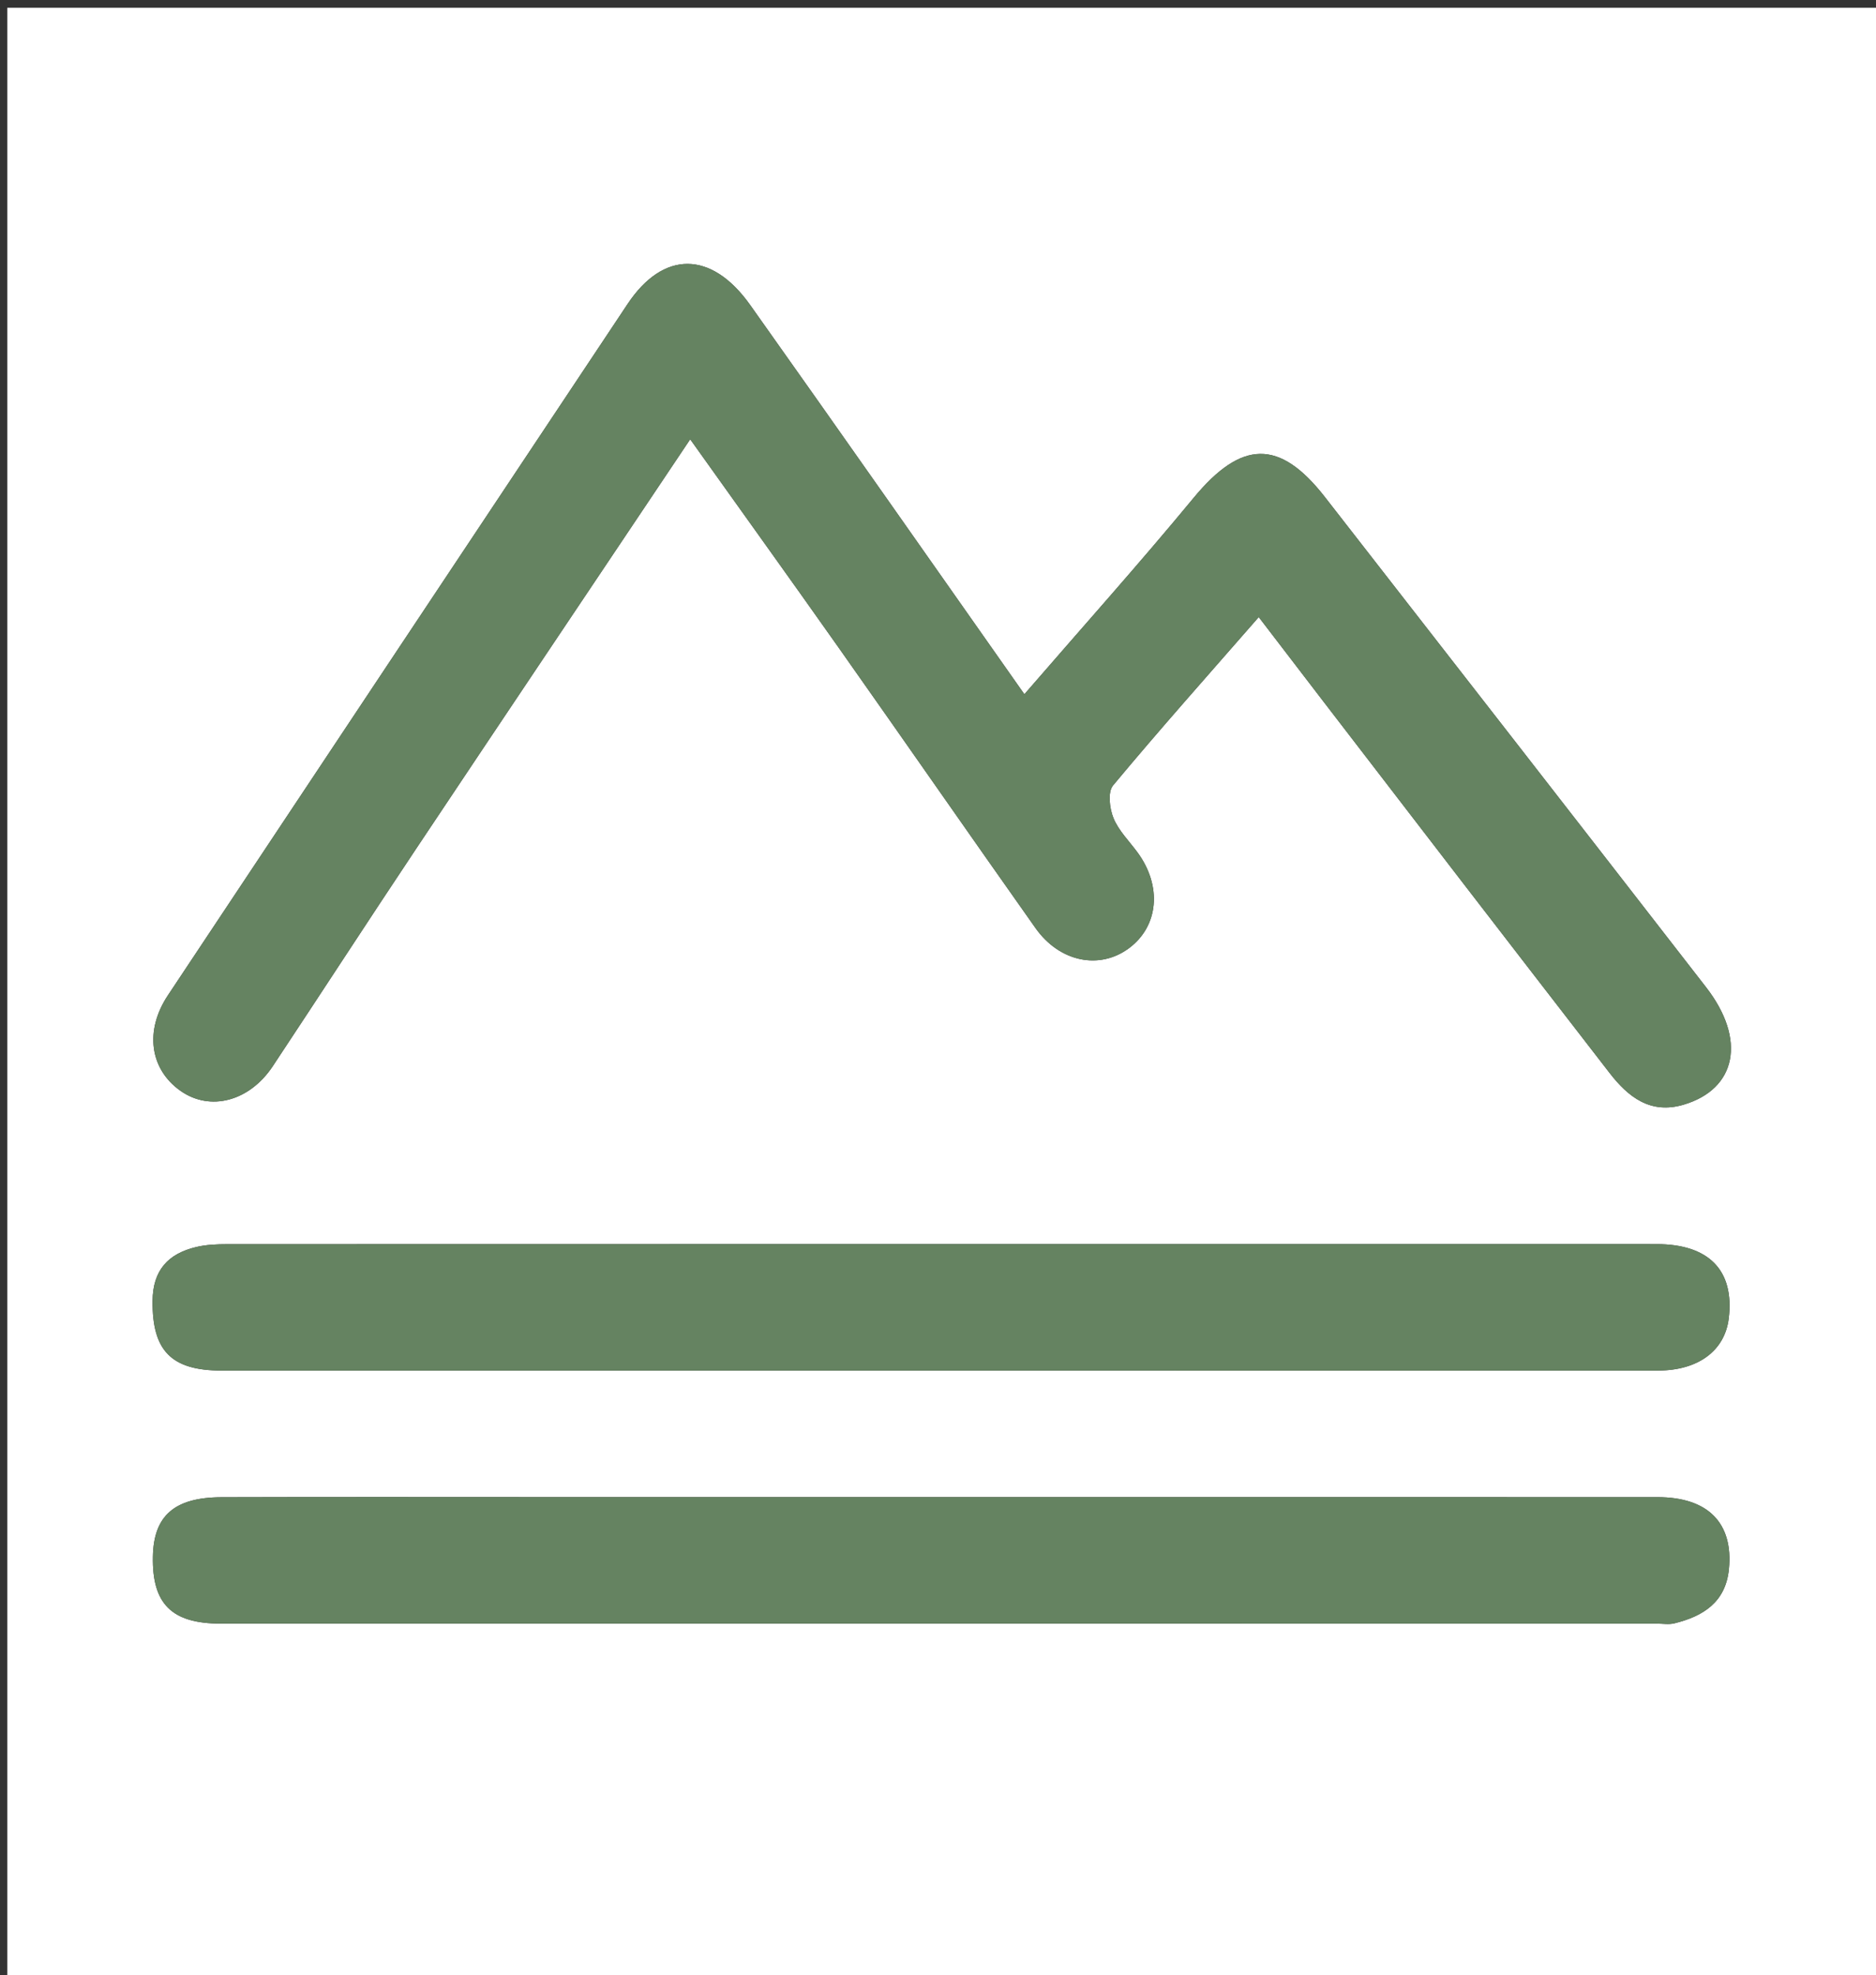 <svg version="1.1" id="Layer_1" xmlns="http://www.w3.org/2000/svg" xmlns:xlink="http://www.w3.org/1999/xlink" x="0px" y="0px"
	 width="100%" viewBox="0 0 267 281" enable-background="new 0 0 267 281" xml:space="preserve">
<rect x="0" y="0" width="267" height="281" fill="#333333" stroke="none"/>
<path fill="#FFFFFF" opacity="1" stroke="none" 
	d="
M178,282 
	C118.694,282 59.887,282 1.04,282 
	C1.04,188.403 1.04,94.806 1.04,1.104 
	C89.89,1.104 178.78,1.104 267.835,1.104 
	C267.835,94.666 267.835,188.333 267.835,282 
	C238.139,282 208.32,282 178,282 
M188.485,99.976 
	C195.038,108.498 201.584,117.025 208.146,125.54 
	C215.116,134.584 222.093,143.623 229.082,152.653 
	C231.749,156.098 234.907,158.562 239.617,157.167 
	C247.171,154.929 248.568,147.876 242.824,140.472 
	C224.771,117.198 206.671,93.961 188.571,70.724 
	C182.083,62.396 176.67,62.62 169.874,70.844 
	C162.083,80.275 153.911,89.391 145.794,98.773 
	C132.634,80.082 119.762,61.694 106.766,43.393 
	C101.244,35.617 94.398,35.627 89.318,43.256 
	C67.497,76.029 45.696,108.815 23.9,141.604 
	C20.561,146.627 21.312,152.109 25.688,155.196 
	C29.901,158.167 35.498,156.71 38.827,151.684 
	C45.676,141.344 52.431,130.941 59.313,120.624 
	C72.13,101.408 85.011,82.236 98.232,62.498 
	C105.518,72.715 112.529,82.464 119.452,92.275 
	C128.791,105.511 138.028,118.819 147.381,132.045 
	C150.801,136.88 156.476,138.013 160.665,134.916 
	C164.918,131.771 165.418,126.04 161.867,121.239 
	C160.688,119.644 159.198,118.168 158.47,116.385 
	C157.911,115.016 157.638,112.678 158.412,111.749 
	C165.058,103.77 171.971,96.014 179.149,87.796 
	C182.277,91.881 185.159,95.644 188.485,99.976 
M165.5,194.999 
	C188.989,194.999 212.478,195.008 235.967,194.993 
	C241.703,194.989 245.486,192.163 246.042,187.572 
	C246.865,180.769 243.247,177.008 235.77,177.007 
	C167.968,176.997 100.166,176.998 32.364,177.017 
	C30.887,177.017 29.368,177.077 27.941,177.415 
	C23.938,178.362 21.743,180.712 21.714,185.115 
	C21.668,192.147 24.34,194.995 31.561,194.996 
	C75.874,195.002 120.187,194.999 165.5,194.999 
M79.5,213.001 
	C63.507,213.001 47.515,212.967 31.522,213.017 
	C24.809,213.038 21.87,215.664 21.761,221.457 
	C21.634,228.191 24.44,230.994 31.404,230.995 
	C99.539,231.002 167.674,230.999 235.809,230.999 
	C236.642,230.999 237.515,231.154 238.301,230.96 
	C242.415,229.947 245.608,227.944 246.067,223.231 
	C246.703,216.696 243.097,213.01 235.928,213.008 
	C184.119,212.994 132.309,213.001 79.5,213.001 
z"/>
<path fill="#658361" opacity="1" stroke="none" 
	d="
M188.263,99.692 
	C185.159,95.644 182.277,91.881 179.149,87.796 
	C171.971,96.014 165.058,103.77 158.412,111.749 
	C157.638,112.678 157.911,115.016 158.47,116.385 
	C159.198,118.168 160.688,119.644 161.867,121.239 
	C165.418,126.04 164.918,131.771 160.665,134.916 
	C156.476,138.013 150.801,136.88 147.381,132.045 
	C138.028,118.819 128.791,105.511 119.452,92.275 
	C112.529,82.464 105.518,72.715 98.232,62.498 
	C85.011,82.236 72.13,101.408 59.313,120.624 
	C52.431,130.941 45.676,141.344 38.827,151.684 
	C35.498,156.71 29.901,158.167 25.688,155.196 
	C21.312,152.109 20.561,146.627 23.9,141.604 
	C45.696,108.815 67.497,76.029 89.318,43.256 
	C94.398,35.627 101.244,35.617 106.766,43.393 
	C119.762,61.694 132.634,80.082 145.794,98.773 
	C153.911,89.391 162.083,80.275 169.874,70.844 
	C176.67,62.62 182.083,62.396 188.571,70.724 
	C206.671,93.961 224.771,117.198 242.824,140.472 
	C248.568,147.876 247.171,154.929 239.617,157.167 
	C234.907,158.562 231.749,156.098 229.082,152.653 
	C222.093,143.623 215.116,134.584 208.146,125.54 
	C201.584,117.025 195.038,108.498 188.263,99.692 
z"/>
<path fill="#658361" opacity="1" stroke="none" 
	d="
M165,194.999 
	C120.187,194.999 75.874,195.002 31.561,194.996 
	C24.34,194.995 21.668,192.147 21.714,185.115 
	C21.743,180.712 23.938,178.362 27.941,177.415 
	C29.368,177.077 30.887,177.017 32.364,177.017 
	C100.166,176.998 167.968,176.997 235.77,177.007 
	C243.247,177.008 246.865,180.769 246.042,187.572 
	C245.486,192.163 241.703,194.989 235.967,194.993 
	C212.478,195.008 188.989,194.999 165,194.999 
z"/>
<path fill="#658361" opacity="1" stroke="none" 
	d="
M80,213.001 
	C132.309,213.001 184.119,212.994 235.928,213.008 
	C243.097,213.01 246.703,216.696 246.067,223.231 
	C245.608,227.944 242.415,229.947 238.301,230.96 
	C237.515,231.154 236.642,230.999 235.809,230.999 
	C167.674,230.999 99.539,231.002 31.404,230.995 
	C24.44,230.994 21.634,228.191 21.761,221.457 
	C21.87,215.664 24.809,213.038 31.522,213.017 
	C47.515,212.967 63.507,213.001 80,213.001 
z"/>
</svg>